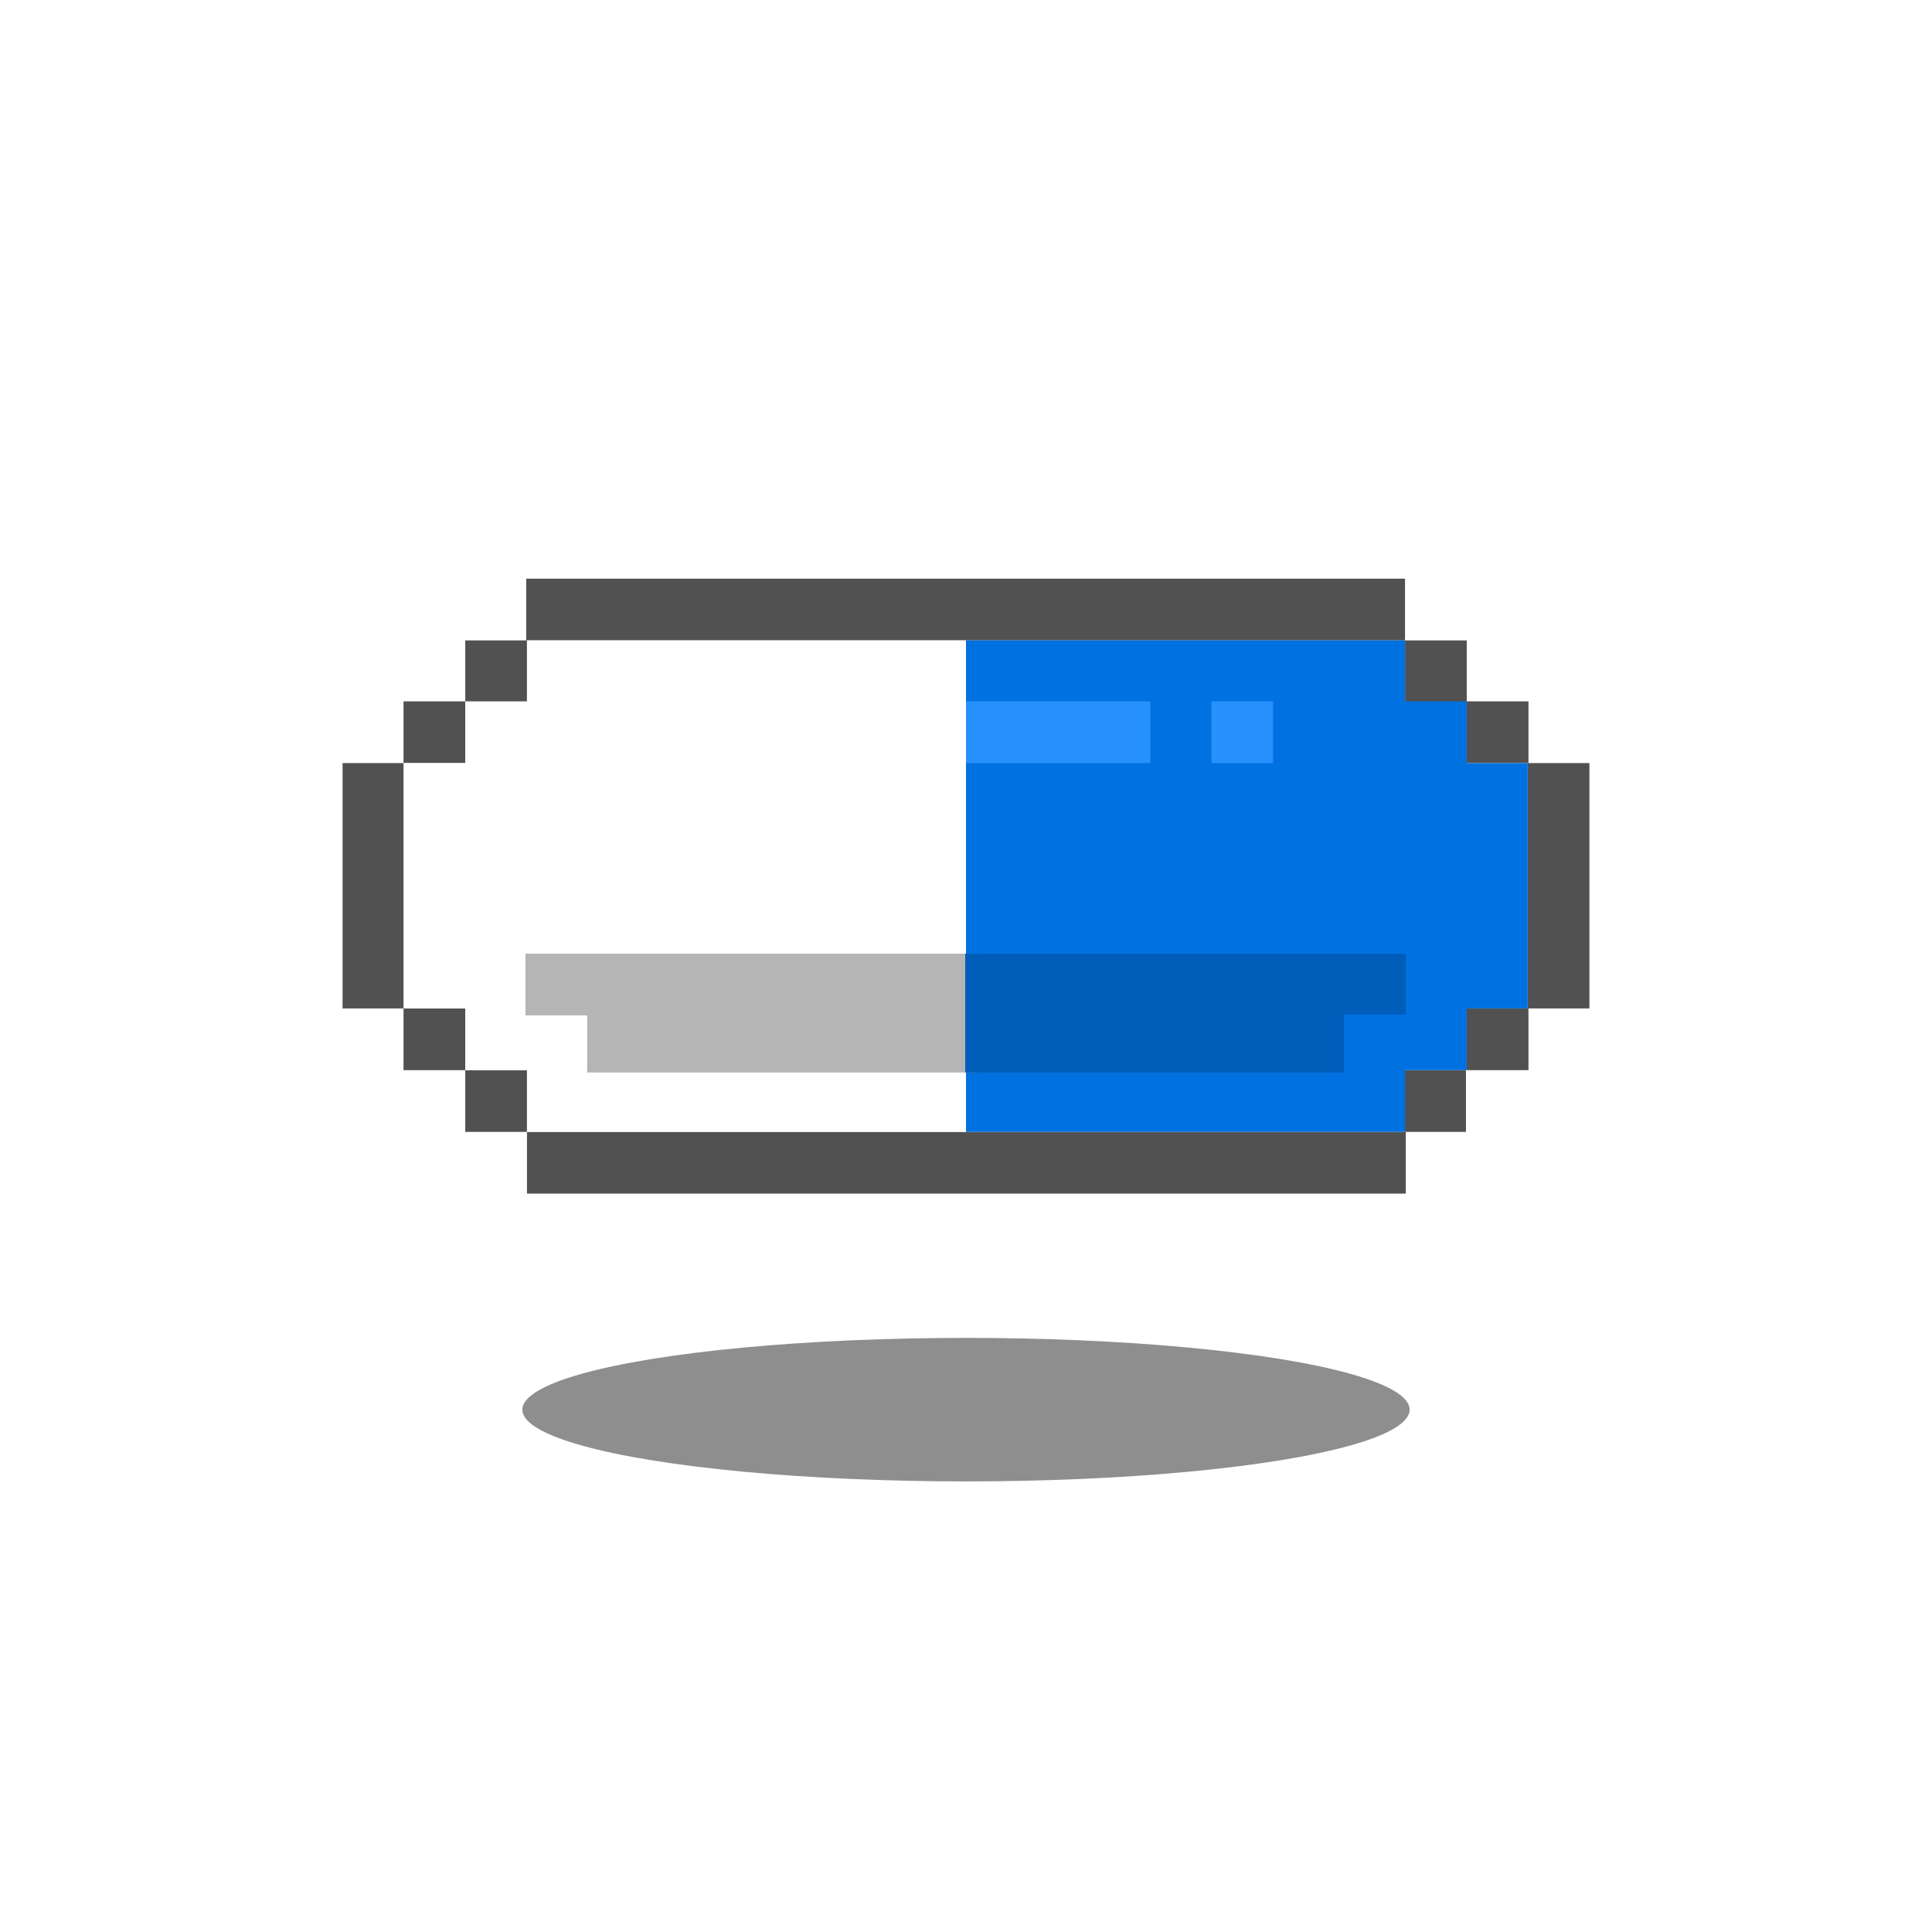 <svg id="图层_1" data-name="图层 1" xmlns="http://www.w3.org/2000/svg" viewBox="0 0 250.4 250.4">
    <defs>
        <style>
            .cls-1{fill:#ffffff;}
            .cls-2{fill:#8e8e8e;}
            .cls-3{fill:#525151;}
            .cls-4{fill:#ffffff;}
            .cls-5{fill:#0071E1;}
            .cls-6{fill:#2690fc;}
            .cls-7{fill:#b5b5b6;}
            .cls-8{fill:#005eba;}
        </style>
    </defs>
    <title>icon</title>
    <rect class="cls-1" width="250.4" height="250.4"/>
    <path class="cls-1"
          d="M239.8,482.3h0c-68.9,0-125.2-56.3-125.2-125.2h0c0-68.9,56.3-125.2,125.2-125.2h0c68.9,0,125.2,56.3,125.2,125.2h0C365,426,308.7,482.3,239.8,482.3Z"
          transform="translate(-114.6 -231.9)"/>
    <ellipse class="cls-2" cx="125.2" cy="182.7" rx="57.5" ry="9.3"/>
    <rect class="cls-3" x="68.3" y="146.7" width="113.9" height="8"/>
    <rect class="cls-3" x="60.3" y="138.7" width="8" height="8"/>
    <rect class="cls-3" x="182" y="138.7" width="8" height="8"/>
    <rect class="cls-3" x="52.3" y="130.7" width="8" height="8"/>
    <rect class="cls-3" x="190.1" y="130.7" width="8" height="8"/>
    <rect class="cls-3" x="44.4" y="98.9" width="8" height="31.8"/>
    <rect class="cls-3" x="198" y="98.9" width="8" height="31.8"/>
    <rect class="cls-3" x="68.2" y="75" width="113.9" height="8"/>
    <rect class="cls-3" x="60.3" y="83" width="8" height="8"/>
    <rect class="cls-3" x="182.1" y="83" width="8" height="8"/>
    <rect class="cls-3" x="52.3" y="90.9" width="8" height="8"/>
    <rect class="cls-3" x="190.1" y="90.9" width="8" height="8"/>
    <rect class="cls-4" x="52.3" y="98.9" width="8" height="31.8"/>
    <rect class="cls-4" x="60.3" y="90.9" width="8" height="47.8"/>
    <rect class="cls-4" x="68.3" y="83" width="56.9" height="63.7"/>
    <polygon class="cls-5"
             points="198 98.9 190.1 98.9 190.1 90.9 182.1 90.9 182.1 83 125.2 83 125.2 146.7 182.1 146.7 182.1 138.7 190.1 138.7 190.1 130.7 198 130.7 198 98.9"/>
    <rect class="cls-6" x="125.2" y="90.9" width="23.9" height="8"/>
    <rect class="cls-6" x="157" y="90.9" width="8" height="8"/>
    <polygon class="cls-7"
             points="127 123.6 68.1 123.6 68.1 131.6 76.1 131.6 76.1 139 126.7 139 126.7 131.6 127 131.6 127 123.6"/>
    <polygon class="cls-8"
             points="182.2 123.6 125.1 123.6 125.1 131.5 125.1 131.5 125.1 139 174.2 139 174.2 131.5 182.2 131.5 182.2 123.6"/>
</svg>